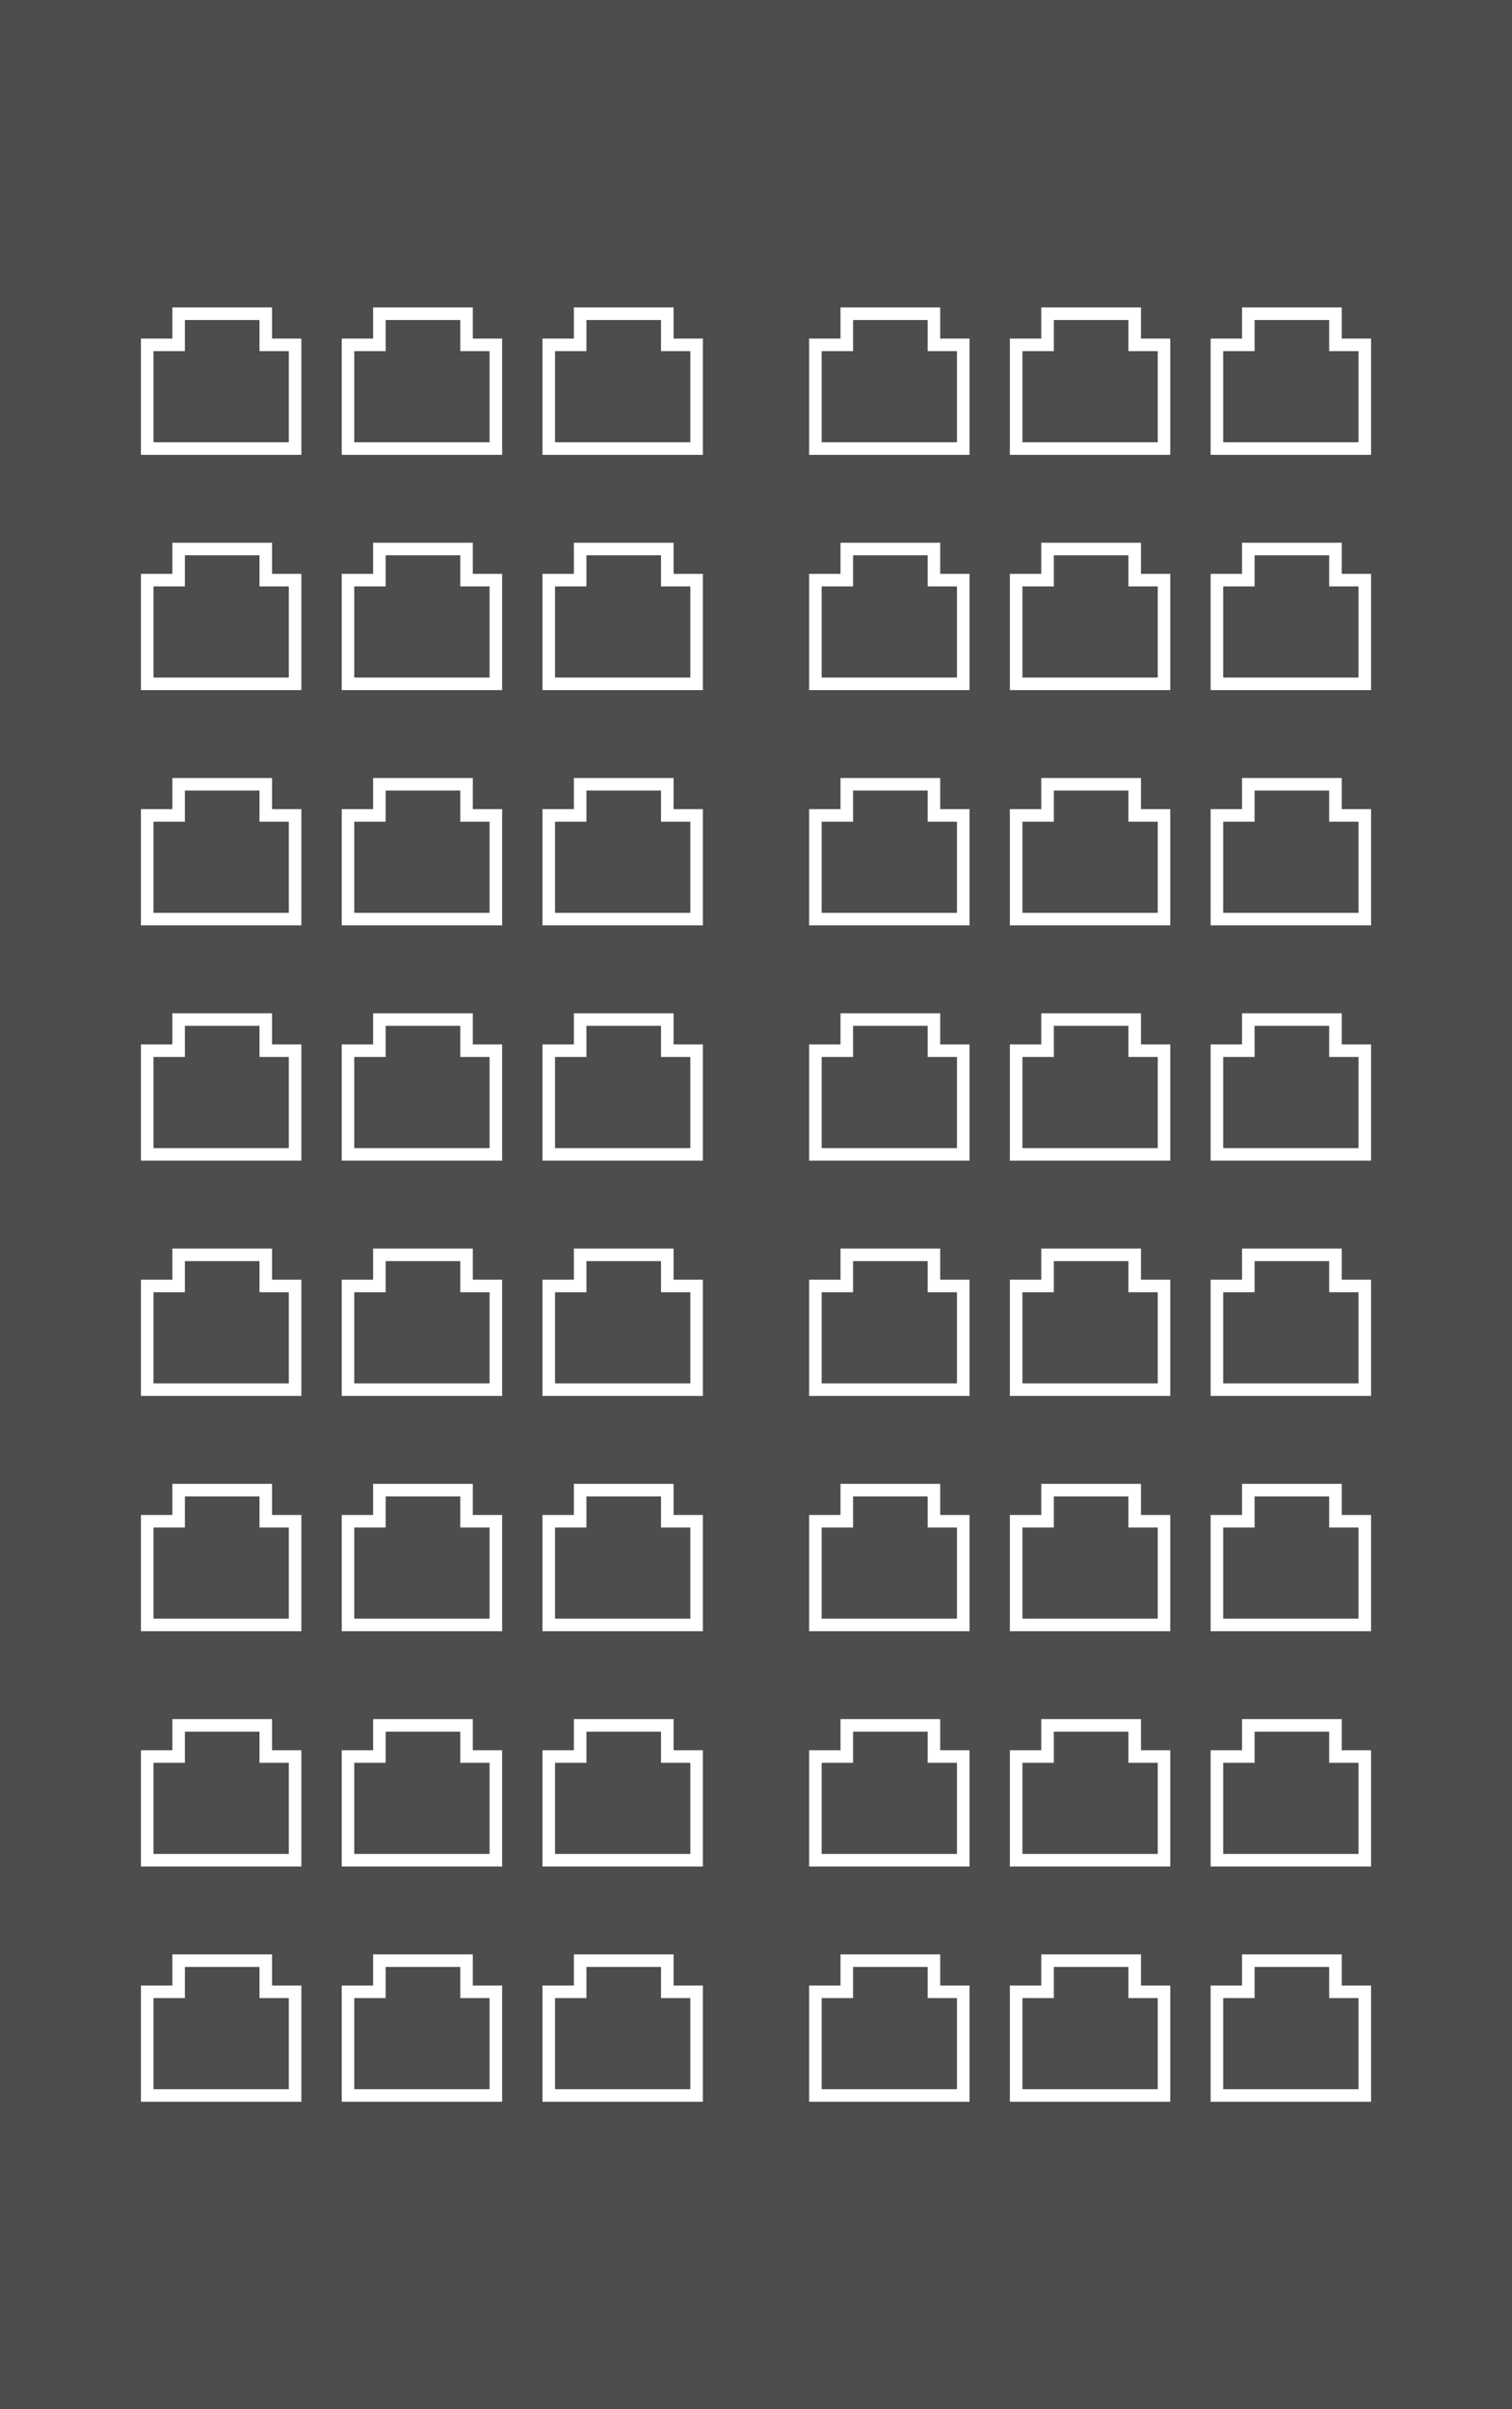 <svg xmlns="http://www.w3.org/2000/svg" viewBox="0 0 482 768"><defs><style>.cls-1,.cls-2{fill:#4d4d4d;}.cls-2{stroke:#fff;stroke-miterlimit:10;stroke-width:4px;}</style></defs><title>資產 1</title><g id="圖層_2" data-name="圖層 2"><g id="圖層_1-2" data-name="圖層 1"><rect class="cls-1" width="482" height="768"/><polygon class="cls-2" points="84.72 109.93 84.72 100.01 56.94 100.01 56.94 109.93 46.93 109.93 46.93 142.99 94.07 142.99 94.07 109.93 84.72 109.93"/><polygon class="cls-2" points="148.72 109.93 148.72 100.01 120.94 100.01 120.94 109.93 110.93 109.93 110.93 142.99 158.07 142.99 158.07 109.93 148.72 109.93"/><polygon class="cls-2" points="212.72 109.93 212.72 100.01 184.94 100.01 184.94 109.93 174.93 109.93 174.93 142.99 222.07 142.99 222.07 109.93 212.72 109.93"/><polygon class="cls-2" points="297.72 109.93 297.72 100.01 269.94 100.01 269.94 109.93 259.93 109.93 259.93 142.99 307.07 142.99 307.07 109.93 297.72 109.93"/><polygon class="cls-2" points="361.72 109.93 361.72 100.01 333.94 100.01 333.94 109.93 323.93 109.93 323.93 142.99 371.07 142.99 371.07 109.93 361.72 109.93"/><polygon class="cls-2" points="425.72 109.93 425.72 100.01 397.94 100.01 397.94 109.93 387.93 109.93 387.93 142.99 435.07 142.99 435.07 109.93 425.72 109.93"/><polygon class="cls-2" points="84.72 184.93 84.72 175.01 56.94 175.01 56.94 184.93 46.93 184.93 46.93 217.99 94.07 217.99 94.07 184.93 84.72 184.93"/><polygon class="cls-2" points="148.72 184.93 148.72 175.01 120.94 175.01 120.94 184.93 110.93 184.93 110.93 217.99 158.07 217.99 158.07 184.93 148.72 184.93"/><polygon class="cls-2" points="212.72 184.93 212.72 175.01 184.94 175.01 184.94 184.93 174.93 184.93 174.93 217.99 222.07 217.99 222.07 184.93 212.72 184.93"/><polygon class="cls-2" points="297.72 184.93 297.72 175.01 269.94 175.01 269.94 184.93 259.93 184.93 259.93 217.99 307.07 217.99 307.07 184.93 297.72 184.93"/><polygon class="cls-2" points="361.72 184.93 361.72 175.01 333.94 175.01 333.94 184.93 323.93 184.93 323.93 217.99 371.07 217.99 371.07 184.93 361.72 184.93"/><polygon class="cls-2" points="425.72 184.93 425.72 175.01 397.94 175.01 397.94 184.93 387.93 184.93 387.93 217.99 435.07 217.99 435.07 184.93 425.72 184.93"/><polygon class="cls-2" points="84.72 259.93 84.72 250.01 56.94 250.01 56.94 259.93 46.93 259.93 46.93 292.99 94.07 292.99 94.07 259.93 84.72 259.93"/><polygon class="cls-2" points="148.72 259.93 148.72 250.01 120.94 250.01 120.94 259.93 110.93 259.93 110.93 292.99 158.07 292.99 158.07 259.93 148.72 259.93"/><polygon class="cls-2" points="212.72 259.93 212.72 250.01 184.94 250.01 184.94 259.93 174.93 259.93 174.93 292.99 222.07 292.99 222.07 259.93 212.72 259.93"/><polygon class="cls-2" points="297.72 259.93 297.72 250.01 269.94 250.01 269.94 259.93 259.93 259.93 259.93 292.99 307.07 292.99 307.07 259.93 297.72 259.93"/><polygon class="cls-2" points="361.72 259.93 361.72 250.01 333.94 250.01 333.94 259.93 323.93 259.93 323.93 292.99 371.07 292.99 371.07 259.93 361.72 259.93"/><polygon class="cls-2" points="425.72 259.93 425.72 250.01 397.94 250.01 397.94 259.93 387.93 259.93 387.93 292.99 435.07 292.99 435.07 259.93 425.72 259.93"/><polygon class="cls-2" points="84.72 334.93 84.72 325.01 56.94 325.01 56.94 334.93 46.93 334.93 46.93 367.99 94.07 367.99 94.07 334.93 84.72 334.93"/><polygon class="cls-2" points="148.72 334.93 148.72 325.01 120.94 325.01 120.94 334.93 110.93 334.93 110.93 367.99 158.07 367.99 158.07 334.93 148.72 334.93"/><polygon class="cls-2" points="212.72 334.93 212.72 325.01 184.94 325.01 184.94 334.93 174.93 334.93 174.93 367.99 222.07 367.99 222.07 334.93 212.72 334.93"/><polygon class="cls-2" points="297.72 334.93 297.72 325.01 269.94 325.01 269.94 334.93 259.93 334.93 259.93 367.99 307.07 367.99 307.07 334.93 297.72 334.93"/><polygon class="cls-2" points="361.72 334.93 361.72 325.01 333.94 325.01 333.94 334.93 323.93 334.93 323.93 367.99 371.07 367.99 371.07 334.93 361.72 334.93"/><polygon class="cls-2" points="425.72 334.93 425.72 325.01 397.94 325.01 397.94 334.93 387.93 334.93 387.93 367.99 435.07 367.99 435.07 334.93 425.72 334.93"/><polygon class="cls-2" points="84.72 409.93 84.72 400.01 56.94 400.01 56.94 409.93 46.93 409.93 46.93 442.99 94.07 442.99 94.07 409.93 84.72 409.93"/><polygon class="cls-2" points="148.72 409.93 148.72 400.01 120.94 400.01 120.94 409.93 110.93 409.93 110.93 442.99 158.07 442.99 158.07 409.93 148.72 409.93"/><polygon class="cls-2" points="212.72 409.93 212.72 400.01 184.94 400.01 184.94 409.93 174.93 409.93 174.93 442.99 222.07 442.99 222.07 409.93 212.72 409.93"/><polygon class="cls-2" points="297.72 409.93 297.72 400.01 269.94 400.01 269.94 409.93 259.93 409.93 259.93 442.99 307.07 442.99 307.07 409.93 297.72 409.93"/><polygon class="cls-2" points="361.72 409.93 361.72 400.01 333.94 400.01 333.94 409.93 323.93 409.93 323.93 442.99 371.07 442.99 371.07 409.93 361.72 409.93"/><polygon class="cls-2" points="425.72 409.93 425.72 400.01 397.94 400.01 397.94 409.93 387.93 409.93 387.93 442.99 435.07 442.99 435.07 409.93 425.72 409.93"/><polygon class="cls-2" points="84.72 484.93 84.72 475.01 56.94 475.01 56.94 484.93 46.93 484.93 46.93 517.99 94.07 517.99 94.07 484.93 84.72 484.93"/><polygon class="cls-2" points="148.72 484.93 148.72 475.01 120.94 475.01 120.94 484.93 110.93 484.93 110.93 517.99 158.07 517.99 158.07 484.93 148.72 484.93"/><polygon class="cls-2" points="212.72 484.93 212.72 475.01 184.94 475.01 184.94 484.93 174.93 484.93 174.93 517.99 222.07 517.99 222.07 484.93 212.72 484.93"/><polygon class="cls-2" points="297.72 484.93 297.72 475.01 269.94 475.01 269.94 484.93 259.93 484.93 259.93 517.99 307.07 517.99 307.07 484.93 297.72 484.93"/><polygon class="cls-2" points="361.72 484.93 361.72 475.01 333.94 475.01 333.94 484.93 323.93 484.93 323.93 517.99 371.07 517.99 371.07 484.93 361.72 484.93"/><polygon class="cls-2" points="425.72 484.93 425.72 475.01 397.94 475.01 397.94 484.93 387.93 484.93 387.93 517.99 435.07 517.99 435.07 484.93 425.72 484.93"/><polygon class="cls-2" points="84.72 559.93 84.72 550.01 56.94 550.01 56.94 559.93 46.93 559.93 46.93 592.99 94.07 592.99 94.07 559.93 84.72 559.93"/><polygon class="cls-2" points="148.72 559.93 148.72 550.01 120.94 550.01 120.94 559.93 110.93 559.93 110.93 592.99 158.07 592.99 158.07 559.93 148.72 559.93"/><polygon class="cls-2" points="212.72 559.93 212.72 550.01 184.94 550.01 184.94 559.93 174.93 559.93 174.93 592.99 222.07 592.99 222.07 559.93 212.72 559.93"/><polygon class="cls-2" points="297.72 559.93 297.72 550.01 269.94 550.01 269.94 559.93 259.93 559.93 259.93 592.99 307.07 592.99 307.07 559.93 297.72 559.93"/><polygon class="cls-2" points="361.72 559.93 361.72 550.01 333.94 550.01 333.94 559.93 323.93 559.93 323.93 592.99 371.07 592.99 371.07 559.93 361.72 559.93"/><polygon class="cls-2" points="425.72 559.93 425.72 550.01 397.94 550.01 397.94 559.93 387.93 559.93 387.93 592.99 435.07 592.99 435.07 559.93 425.72 559.93"/><polygon class="cls-2" points="84.72 634.93 84.72 625.01 56.94 625.01 56.94 634.93 46.93 634.93 46.93 667.99 94.07 667.99 94.07 634.93 84.72 634.93"/><polygon class="cls-2" points="148.72 634.93 148.72 625.01 120.94 625.01 120.94 634.93 110.93 634.93 110.93 667.99 158.07 667.99 158.07 634.93 148.72 634.93"/><polygon class="cls-2" points="212.72 634.93 212.72 625.01 184.94 625.01 184.94 634.93 174.93 634.93 174.93 667.99 222.07 667.99 222.07 634.93 212.72 634.93"/><polygon class="cls-2" points="297.72 634.93 297.72 625.01 269.94 625.01 269.94 634.93 259.93 634.93 259.93 667.99 307.07 667.99 307.07 634.93 297.72 634.93"/><polygon class="cls-2" points="361.72 634.93 361.72 625.01 333.94 625.01 333.94 634.93 323.93 634.93 323.93 667.99 371.07 667.99 371.07 634.93 361.72 634.93"/><polygon class="cls-2" points="425.72 634.93 425.72 625.01 397.94 625.01 397.94 634.93 387.93 634.93 387.93 667.99 435.07 667.99 435.07 634.93 425.72 634.93"/></g></g></svg>